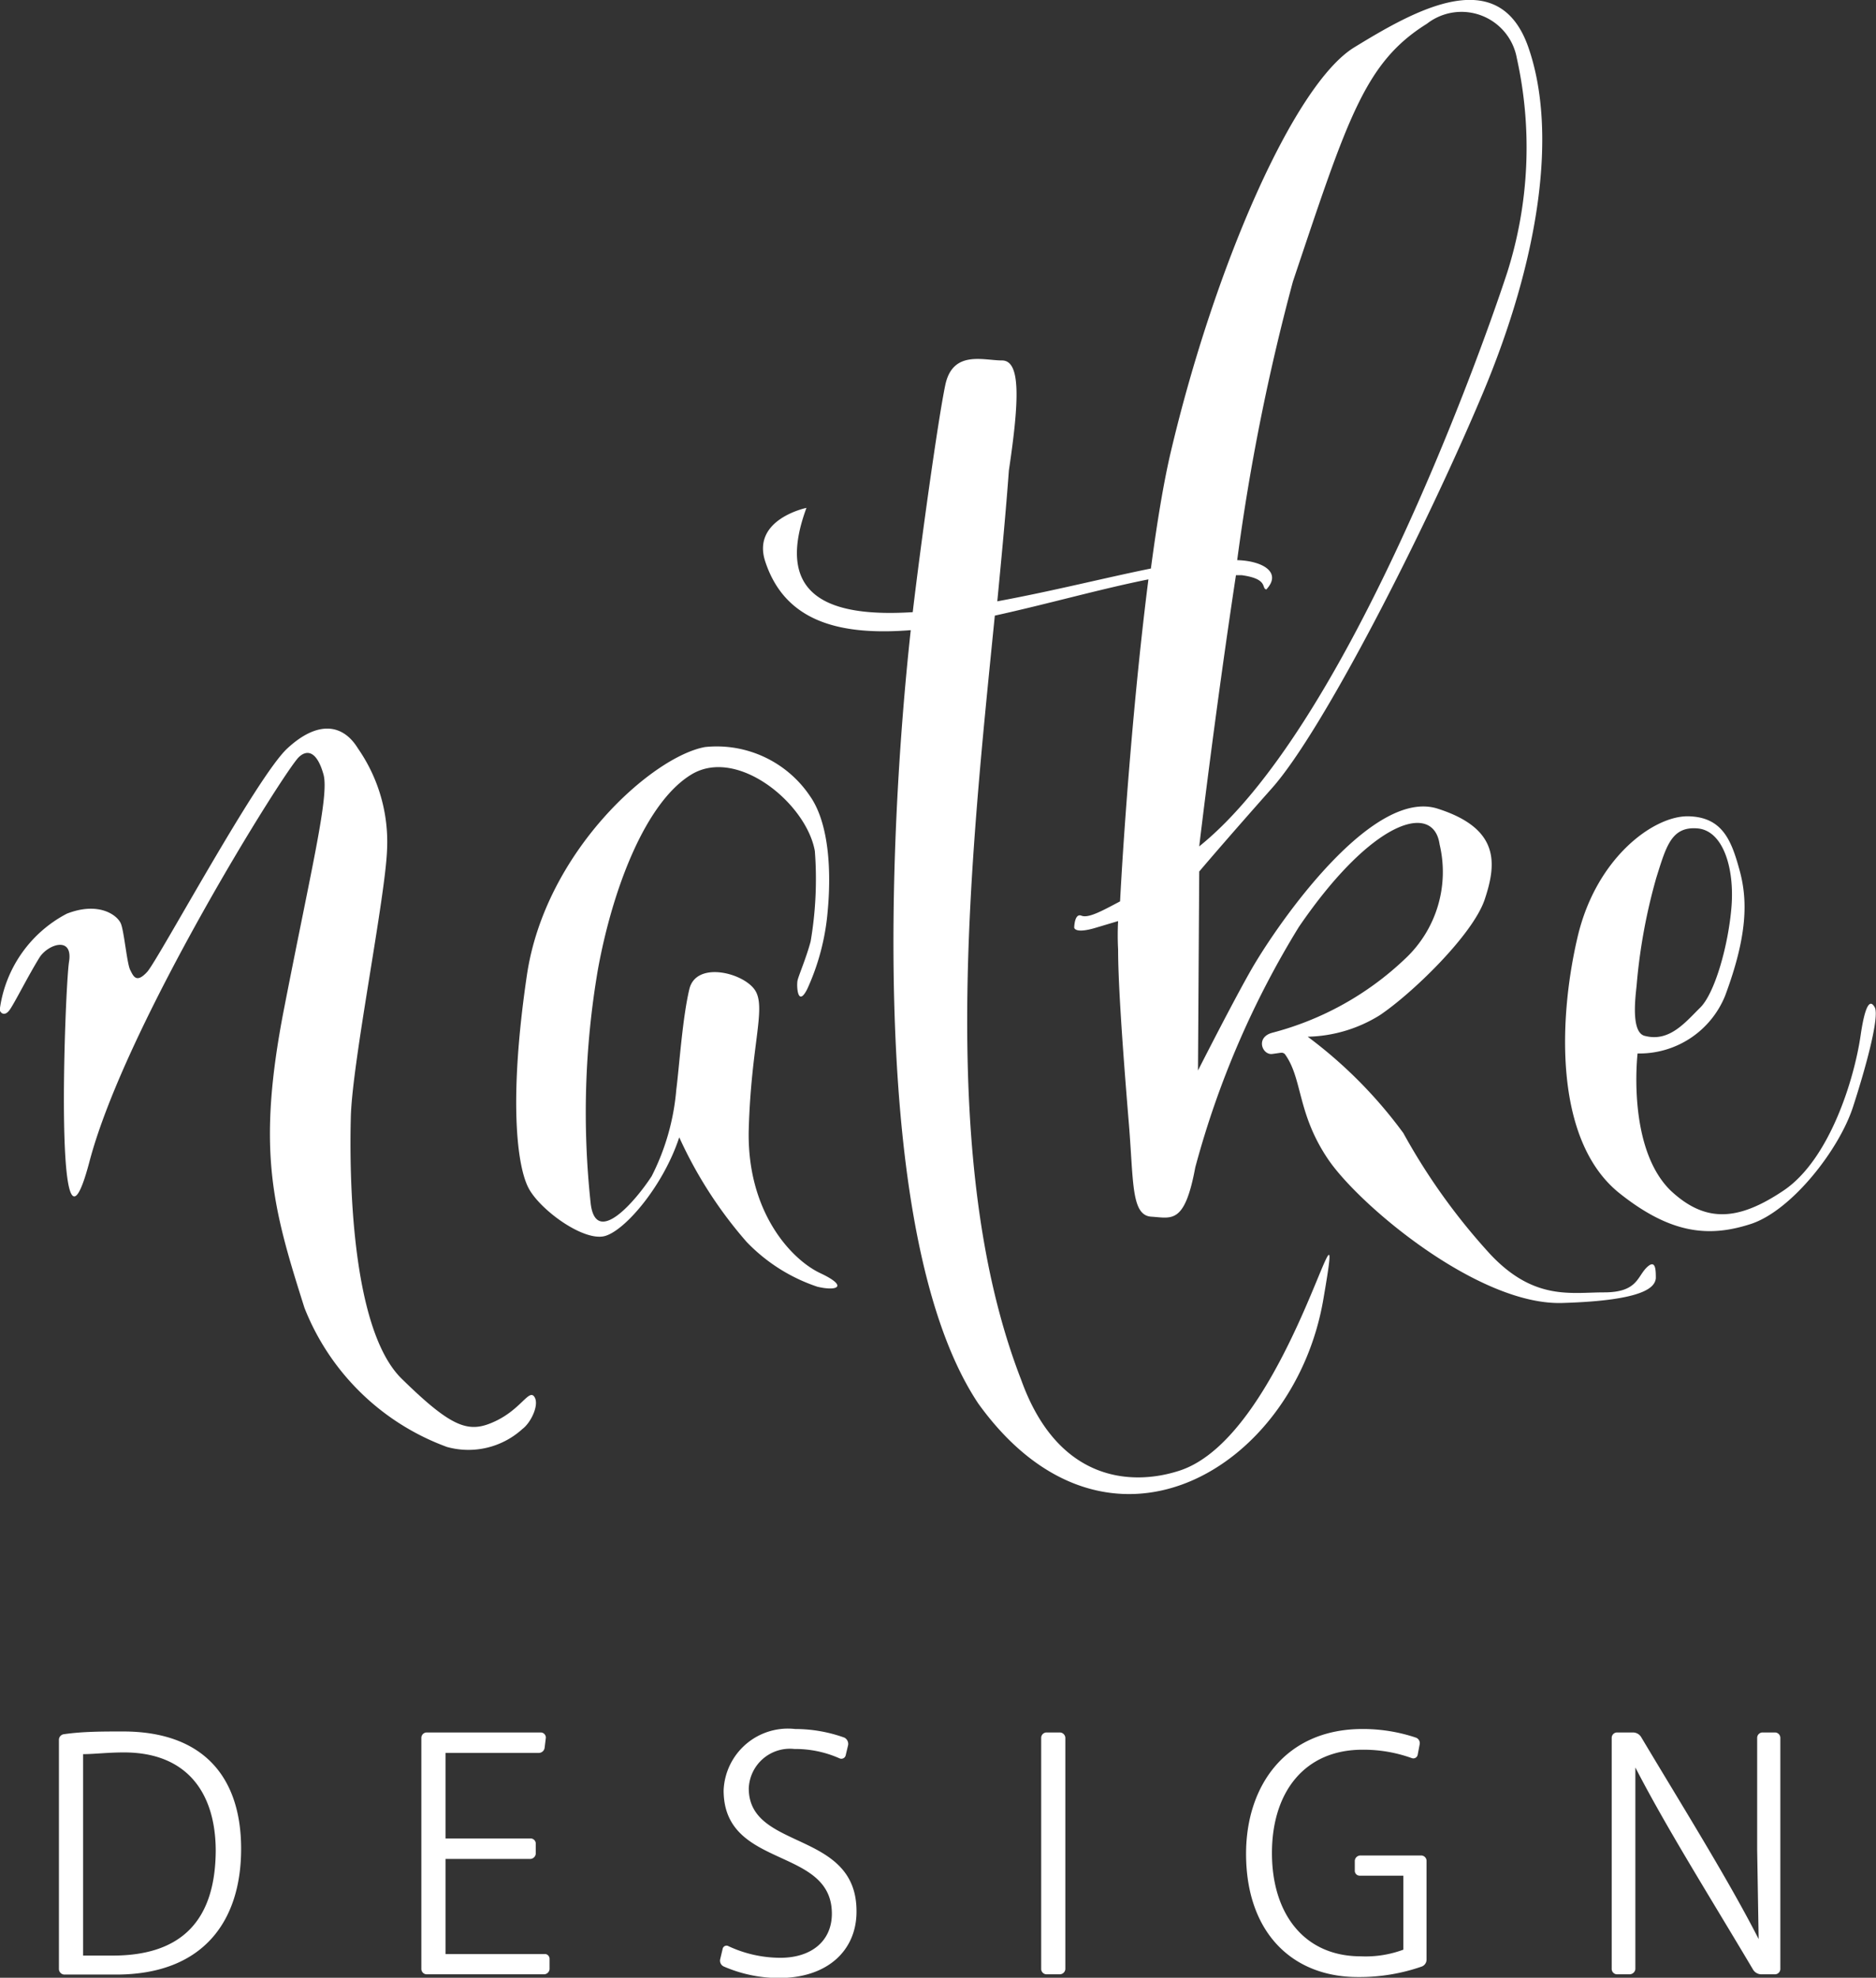 <svg xmlns="http://www.w3.org/2000/svg" viewBox="0 0 76.09 80.22"><rect x="0" y="0" width="76.09" height="80.22" fill="#333333" stroke="none"/><defs><style>.a{fill:#fff;}</style></defs><path class="a" d="M64,131.46c-.82,0-1.64,0-2.39.11a.23.23,0,0,0-.21.24v9.29a.23.23,0,0,0,.21.22c.65,0,1.37,0,2.11,0,3.53,0,5.07-2.16,5.07-5.1S67.23,131.46,64,131.46Zm-.4,9.09c-.47,0-.9,0-1.22,0v-8.17c.43,0,1-.07,1.66-.07,2.58,0,3.72,1.67,3.72,4C67.74,139.08,66.42,140.55,63.58,140.55Z" transform="translate(-59.01 -61.23)"/><path class="a" d="M81.15,140.49H77.08v-3.86h3.44a.23.23,0,0,0,.22-.21l0-.39a.21.21,0,0,0-.19-.23H77.08v-3.47h3.79a.24.24,0,0,0,.23-.21l.05-.41a.21.21,0,0,0-.21-.21H76.31a.22.22,0,0,0-.21.21v9.39a.22.22,0,0,0,.21.21h4.77a.23.23,0,0,0,.22-.21l0-.4A.2.2,0,0,0,81.15,140.49Z" transform="translate(-59.01 -61.23)"/><path class="a" d="M89.38,133.77a1.67,1.67,0,0,1,1.85-1.6,4.41,4.41,0,0,1,1.83.38.18.18,0,0,0,.25-.12l.1-.42a.29.29,0,0,0-.15-.3,5.91,5.91,0,0,0-2-.35,2.61,2.61,0,0,0-2.9,2.49c0,3.21,4.39,2.26,4.39,5,0,1.11-.83,1.79-2.09,1.79a5,5,0,0,1-2.1-.47.16.16,0,0,0-.24.11l-.1.42a.26.26,0,0,0,.14.29,5.63,5.63,0,0,0,2.24.47c2,0,3.15-1.14,3.15-2.69C93.77,135.44,89.38,136.31,89.38,133.77Z" transform="translate(-59.01 -61.23)"/><path class="a" d="M102,131.5h-.55a.22.22,0,0,0-.21.21v9.39a.22.22,0,0,0,.21.21H102a.23.23,0,0,0,.22-.21v-9.39A.23.23,0,0,0,102,131.5Z" transform="translate(-59.01 -61.23)"/><path class="a" d="M116.64,136.49h-2.45a.23.23,0,0,0-.23.21l0,.4a.2.2,0,0,0,.2.21h1.77v3a4.38,4.38,0,0,1-1.73.27c-2.28,0-3.6-1.71-3.6-4.19s1.33-4.19,3.67-4.19a5.78,5.78,0,0,1,2,.34.18.18,0,0,0,.24-.13l.08-.42a.24.24,0,0,0-.15-.28,6.76,6.76,0,0,0-2.17-.35c-3.1,0-4.72,2.28-4.72,5.06,0,3.19,1.87,5,4.53,5a7.67,7.67,0,0,0,2.58-.42.3.3,0,0,0,.21-.28v-4A.22.22,0,0,0,116.64,136.49Z" transform="translate(-59.01 -61.23)"/><path class="a" d="M131,131.5h-.49a.22.22,0,0,0-.23.21v4.54l.06,3.63c-1.24-2.43-3.13-5.45-4.77-8.2a.39.39,0,0,0-.33-.18h-.65a.22.22,0,0,0-.21.21v9.39a.22.22,0,0,0,.21.21h.52a.24.24,0,0,0,.23-.21v-4.61l0-3.57c1.25,2.43,3,5.21,4.78,8.21a.4.4,0,0,0,.32.18H131a.22.22,0,0,0,.22-.21v-9.39A.22.22,0,0,0,131,131.5Z" transform="translate(-59.01 -61.23)"/><path class="a" d="M80.2,119.19c.35-.26.7-1,.48-1.31s-.54.51-1.59,1-1.71.31-3.79-1.73-2.12-8.39-2.06-10.63,1.41-8.93,1.47-10.85a6.63,6.63,0,0,0-1.18-4.08c-.61-1-1.63-1.15-2.87,0s-5.24,8.58-5.68,9.06-.56.18-.69-.08-.24-1.51-.37-1.86-.89-.93-2.2-.42A5.15,5.15,0,0,0,59,102.18c0,.11.19.32.41,0s.72-1.33,1.2-2.11c.34-.54,1.37-.89,1.2.17s-.64,13.68.83,8.1,7.92-15.86,8.49-16.4c.38-.36.76-.16,1,.7s-.48,3.76-1.6,9.51-.46,8.06.83,12.13a9.85,9.85,0,0,0,5.78,5.64A3.25,3.25,0,0,0,80.2,119.19Z" transform="translate(-59.01 -61.23)"/><path class="a" d="M89.29,111.6a7.09,7.09,0,0,0,2.87,1.82c.79.19,1.29,0,.12-.55s-3-2.49-2.9-5.87.7-4.86.27-5.58-2.4-1.24-2.68-.07-.41,3.15-.53,4.08a9.46,9.46,0,0,1-1,3.51c-.65,1-2.25,2.87-2.47,1.12a34.37,34.37,0,0,1,.29-9.5c.6-3.3,1.94-6.8,3.8-7.92s4.66,1.18,5,3.11a15.05,15.05,0,0,1-.17,3.66c-.17.65-.48,1.37-.53,1.58s0,1.13.39.36a9.46,9.46,0,0,0,.83-3.16c.14-1.49.09-3.51-.71-4.66a4.56,4.56,0,0,0-4.26-2c-2.13.38-6.49,4.24-7.23,9.26s-.41,7.78.09,8.67,2.25,2.15,3.09,1.9,2.37-2.07,3-4A17.32,17.32,0,0,0,89.29,111.6Z" transform="translate(-59.01 -61.23)"/><path class="a" d="M126.17,113.08c0-.33,0-.81-.38-.43s-.38,1-1.72,1-2.83.34-4.6-1.53a25.36,25.36,0,0,1-3.54-4.93,18.47,18.47,0,0,0-3.88-3.91,5.76,5.76,0,0,0,2.92-.87c1.3-.87,3.78-3.26,4.26-4.7s.63-2.87-1.91-3.68-6.12,4.15-7.37,6.21c-.65,1.06-2.35,4.41-2.35,4.41l.05-8.07c.44-.52,1.44-1.68,2.94-3.37,2.09-2.34,6.25-10.53,8.55-16S122.2,66.6,121,63.15s-4.61-1.5-7.06,0-5.68,8.92-7.45,16.44c-.29,1.24-.56,2.89-.8,4.7-1.79.36-4,.92-6.23,1.33.18-1.87.35-3.66.47-5.31.43-2.88.48-4.46-.28-4.46s-2-.43-2.3,1-1,6.5-1.32,9.21c-3.34.21-5.65-.6-4.31-4.23,0,0-2.24.46-1.67,2.18.82,2.49,3.11,3,5.9,2.78-.91,8.33-1.68,24.74,2.74,31.37,5.22,7.25,12.84,2.66,14-4.26,1.06-6.17-1.41,5.64-5.9,7-1.84.58-4.86.48-6.36-3.7-3.41-8.78-2.07-21-1.07-31,2.14-.47,4.32-1.09,6.23-1.47-.59,4.61-1,10.17-1.15,13.06-.77.41-1.29.69-1.57.58s-.29.48-.29.48,0,.28.91,0l.87-.26a10.86,10.86,0,0,0,0,1.15h0c0,1.12.12,3.25.44,7.11.19,2.34.09,3.68.91,3.73s1.35.33,1.78-2a36.77,36.77,0,0,1,4.2-9.75c3-4.39,5.47-5.07,5.71-3.35a4.82,4.82,0,0,1-1.4,4.64,12.32,12.32,0,0,1-5.39,3c-.69.19-.4.91,0,.86s.4-.08.51,0c.73,1,.49,2.39,1.75,4.26s6.1,5.94,9.5,5.84S126.13,113.42,126.17,113.08Zm-9.28-50.89a2.28,2.28,0,0,1,3.64,1.39,16.76,16.76,0,0,1-.39,8.71c-1.29,3.93-6.65,18.58-12.49,23.27,0,0,.63-5.34,1.49-11l.23,0c1.1.15.79.53,1,.58.64-.68-.12-1.16-1.18-1.19a88,88,0,0,1,2.26-11.3C113.68,66,114.37,63.76,116.89,62.19Z" transform="translate(-59.01 -61.23)"/><path class="a" d="M135.05,102.09c-.19-.35-.39-.11-.57,1.11-.26,1.82-1.27,5.07-3.13,6.32s-3.18,1.31-4.58,0c-1.79-1.75-1.34-5.56-1.34-5.56a3.75,3.75,0,0,0,3.55-2.34c.91-2.44.92-3.87.59-5.08s-.69-2.17-2.08-2.2S123.76,96,123,99.22s-1,8.21,1.66,10.38c2.14,1.72,3.7,1.81,5.35,1.28s3.59-3,4.16-4.76S135.24,102.45,135.05,102.09Zm-9.66-.88a22.92,22.92,0,0,1,.8-4.38c.4-1.27.61-2.08,1.66-2s1.51,1.61,1.39,3.16-.67,3.52-1.27,4.11-1.24,1.4-2.23,1.15C125.15,103.14,125.34,101.69,125.39,101.21Z" transform="translate(-59.01 -61.23)"/></svg>